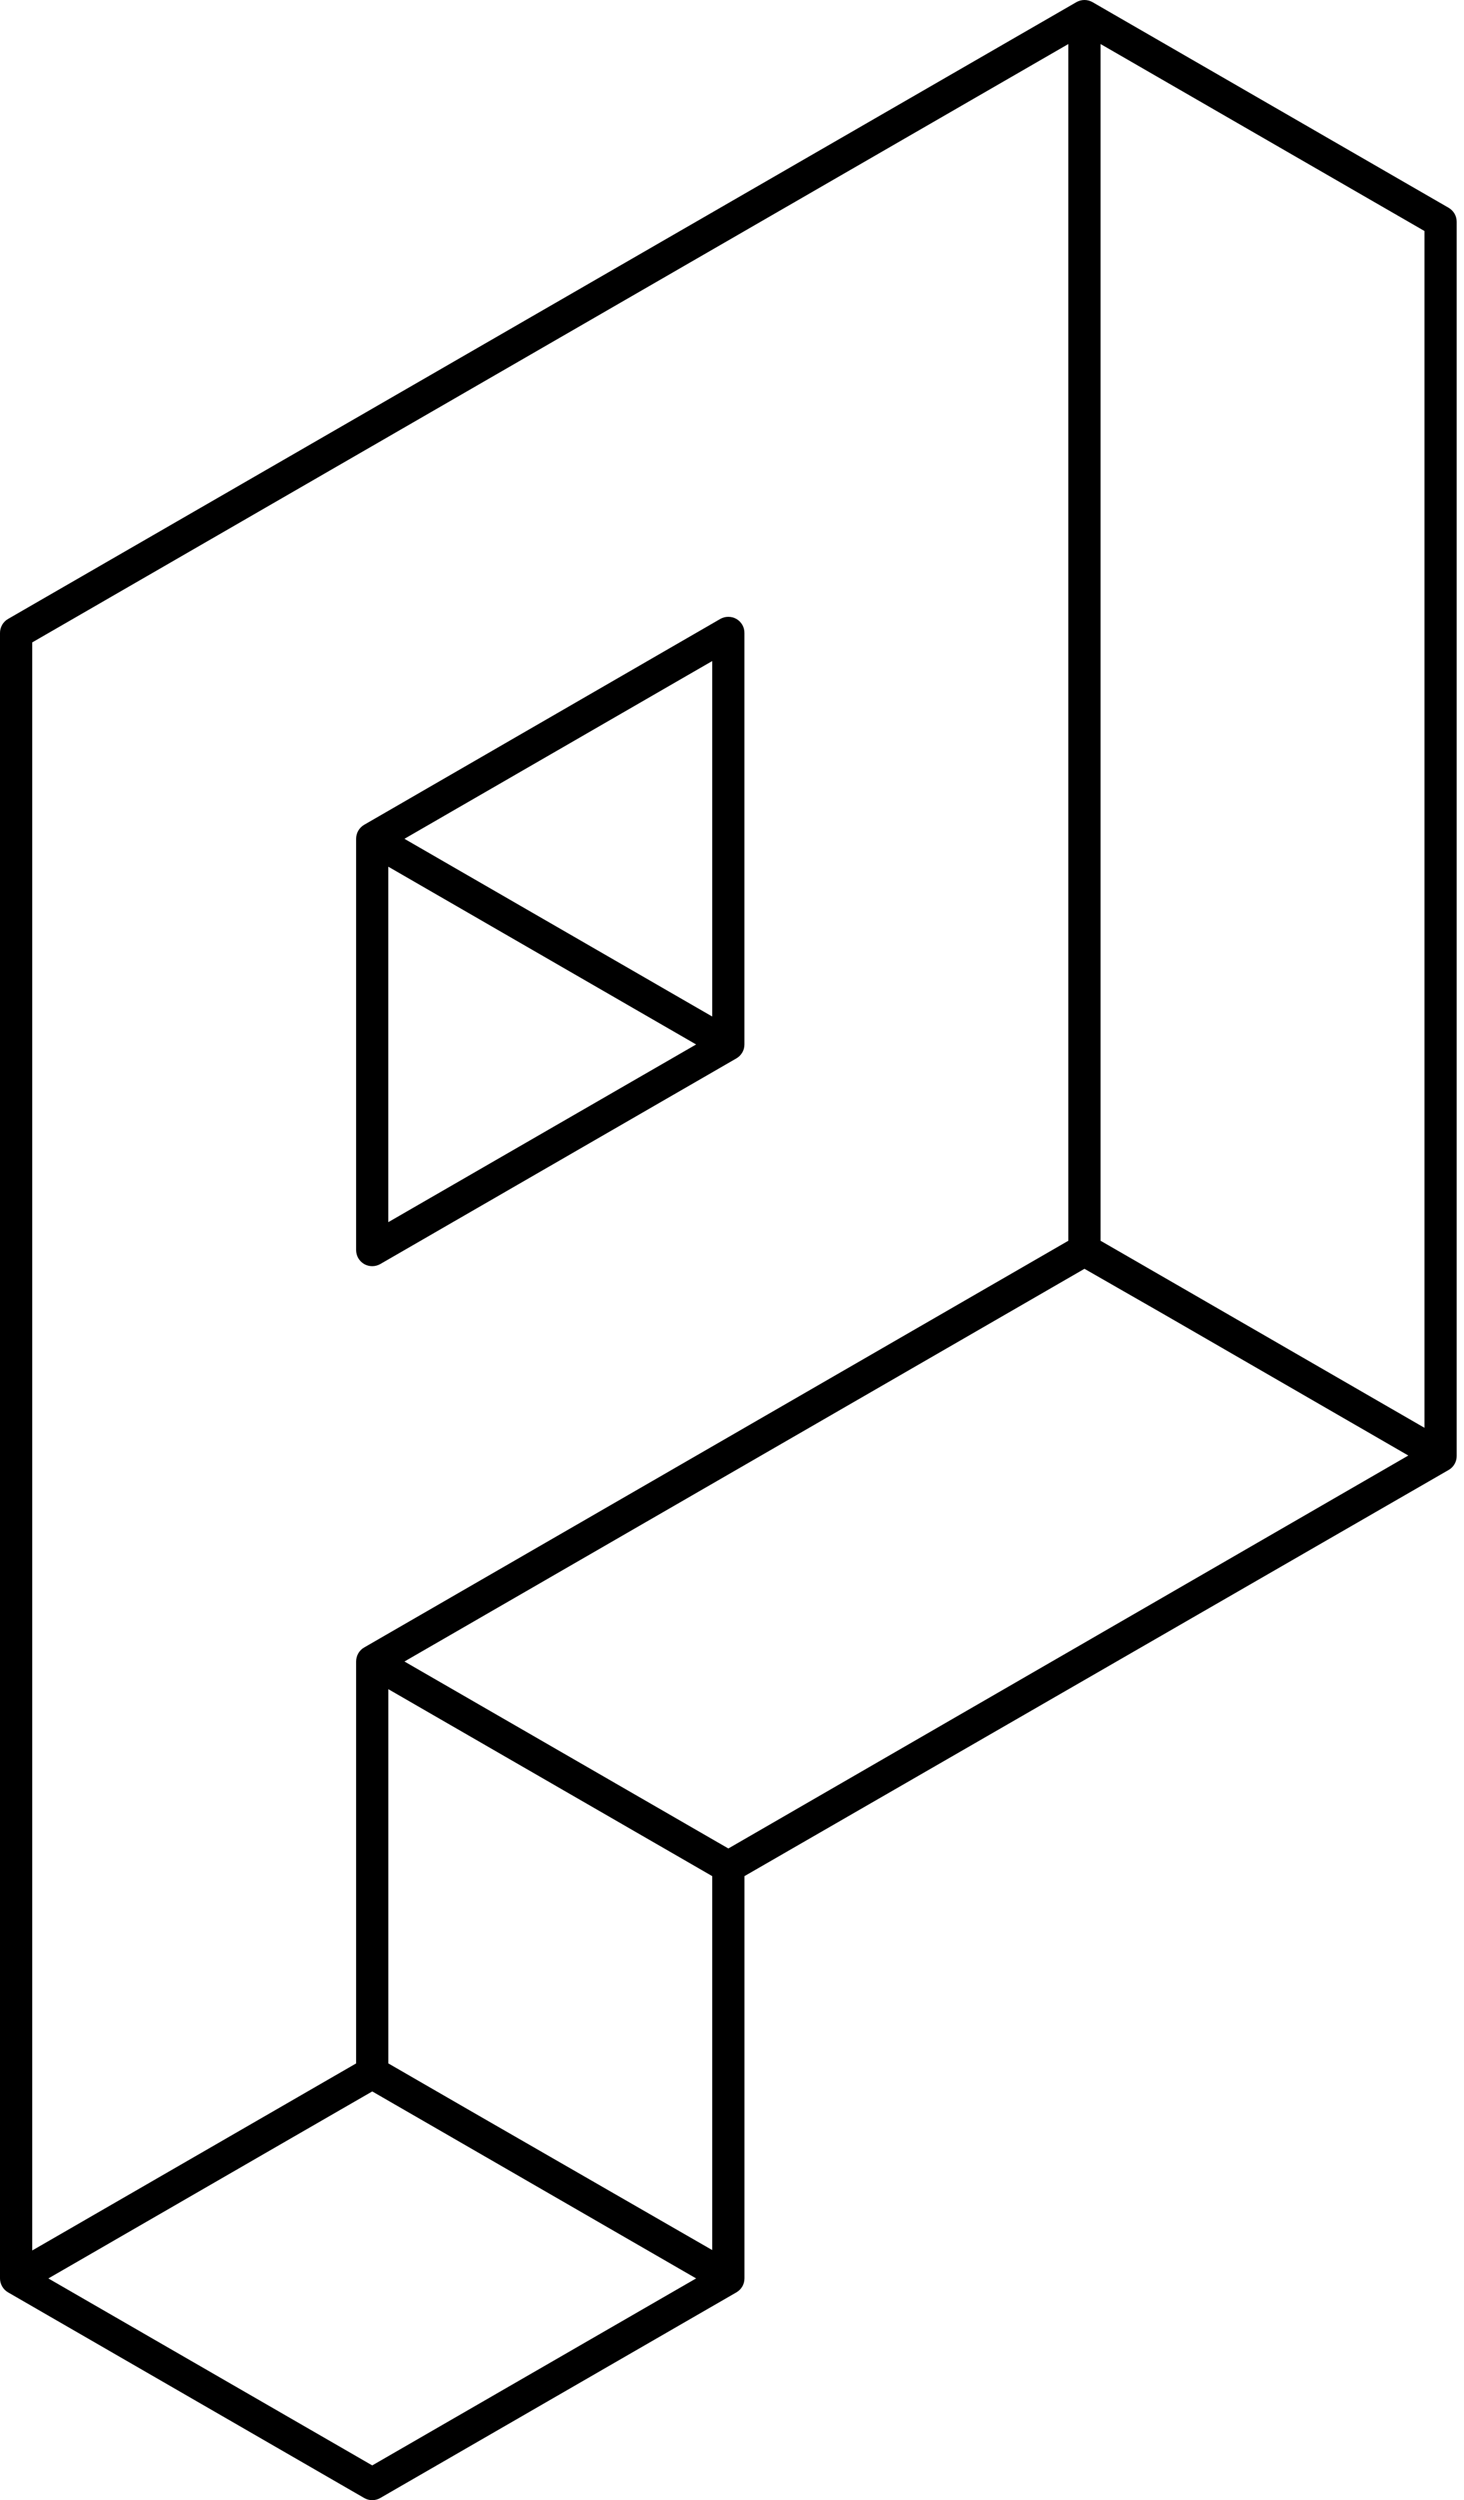 <svg width="41" height="70" viewBox="0 0 41 70" fill="none" xmlns="http://www.w3.org/2000/svg">
<path d="M40.795 6.21C40.795 6.13 40.775 6.052 40.735 5.983C40.695 5.915 40.638 5.858 40.57 5.818L30.596 0.06C30.528 0.021 30.45 0 30.371 0C30.292 0 30.214 0.021 30.145 0.06L0.226 17.329C0.156 17.369 0.099 17.427 0.059 17.497C0.02 17.567 -0.001 17.646 3.04021e-05 17.726V63.791C0 63.87 0.021 63.948 0.061 64.016C0.1 64.085 0.157 64.142 0.226 64.182L10.199 69.939C10.267 69.979 10.345 70 10.425 70C10.504 70 10.582 69.979 10.65 69.939L20.623 64.182C20.692 64.142 20.749 64.085 20.789 64.017C20.828 63.948 20.849 63.87 20.849 63.791V52.528L40.57 41.156C40.639 41.117 40.696 41.06 40.735 40.991C40.775 40.922 40.796 40.844 40.795 40.765V6.21ZM39.893 39.976L33.091 36.048L30.822 34.739V1.233L39.893 6.468V39.976ZM19.946 52.528V62.998L13.143 59.081L10.876 57.772V47.294L19.946 52.528ZM29.919 1.233V34.739L10.199 46.126C10.13 46.165 10.074 46.222 10.034 46.291C9.995 46.359 9.974 46.437 9.973 46.516V57.772L7.706 59.081L0.903 63.009V17.986L29.919 1.233ZM10.425 69.027L1.354 63.792L8.157 59.864L10.425 58.556L12.692 59.864L19.495 63.791L10.425 69.027ZM20.398 51.754L11.327 46.519L30.371 35.524L32.64 36.824L39.441 40.752L20.398 51.754Z" fill="black"/>
<path d="M9.973 34.999C9.973 35.079 9.994 35.157 10.033 35.225C10.073 35.294 10.13 35.351 10.198 35.391C10.267 35.43 10.345 35.451 10.424 35.451C10.503 35.451 10.581 35.43 10.65 35.391L20.623 29.633C20.691 29.593 20.748 29.537 20.788 29.468C20.828 29.4 20.848 29.322 20.848 29.243V17.726C20.85 17.646 20.829 17.567 20.79 17.497C20.75 17.427 20.692 17.369 20.623 17.329C20.554 17.29 20.476 17.27 20.397 17.27C20.318 17.27 20.24 17.29 20.172 17.329L10.198 23.093C10.13 23.133 10.073 23.19 10.033 23.259C9.994 23.327 9.973 23.405 9.973 23.485V34.999ZM10.875 24.266L19.495 29.243L10.875 34.218V24.266ZM19.946 28.461L11.326 23.485L19.946 18.508V28.461Z" fill="black"/>
</svg>
